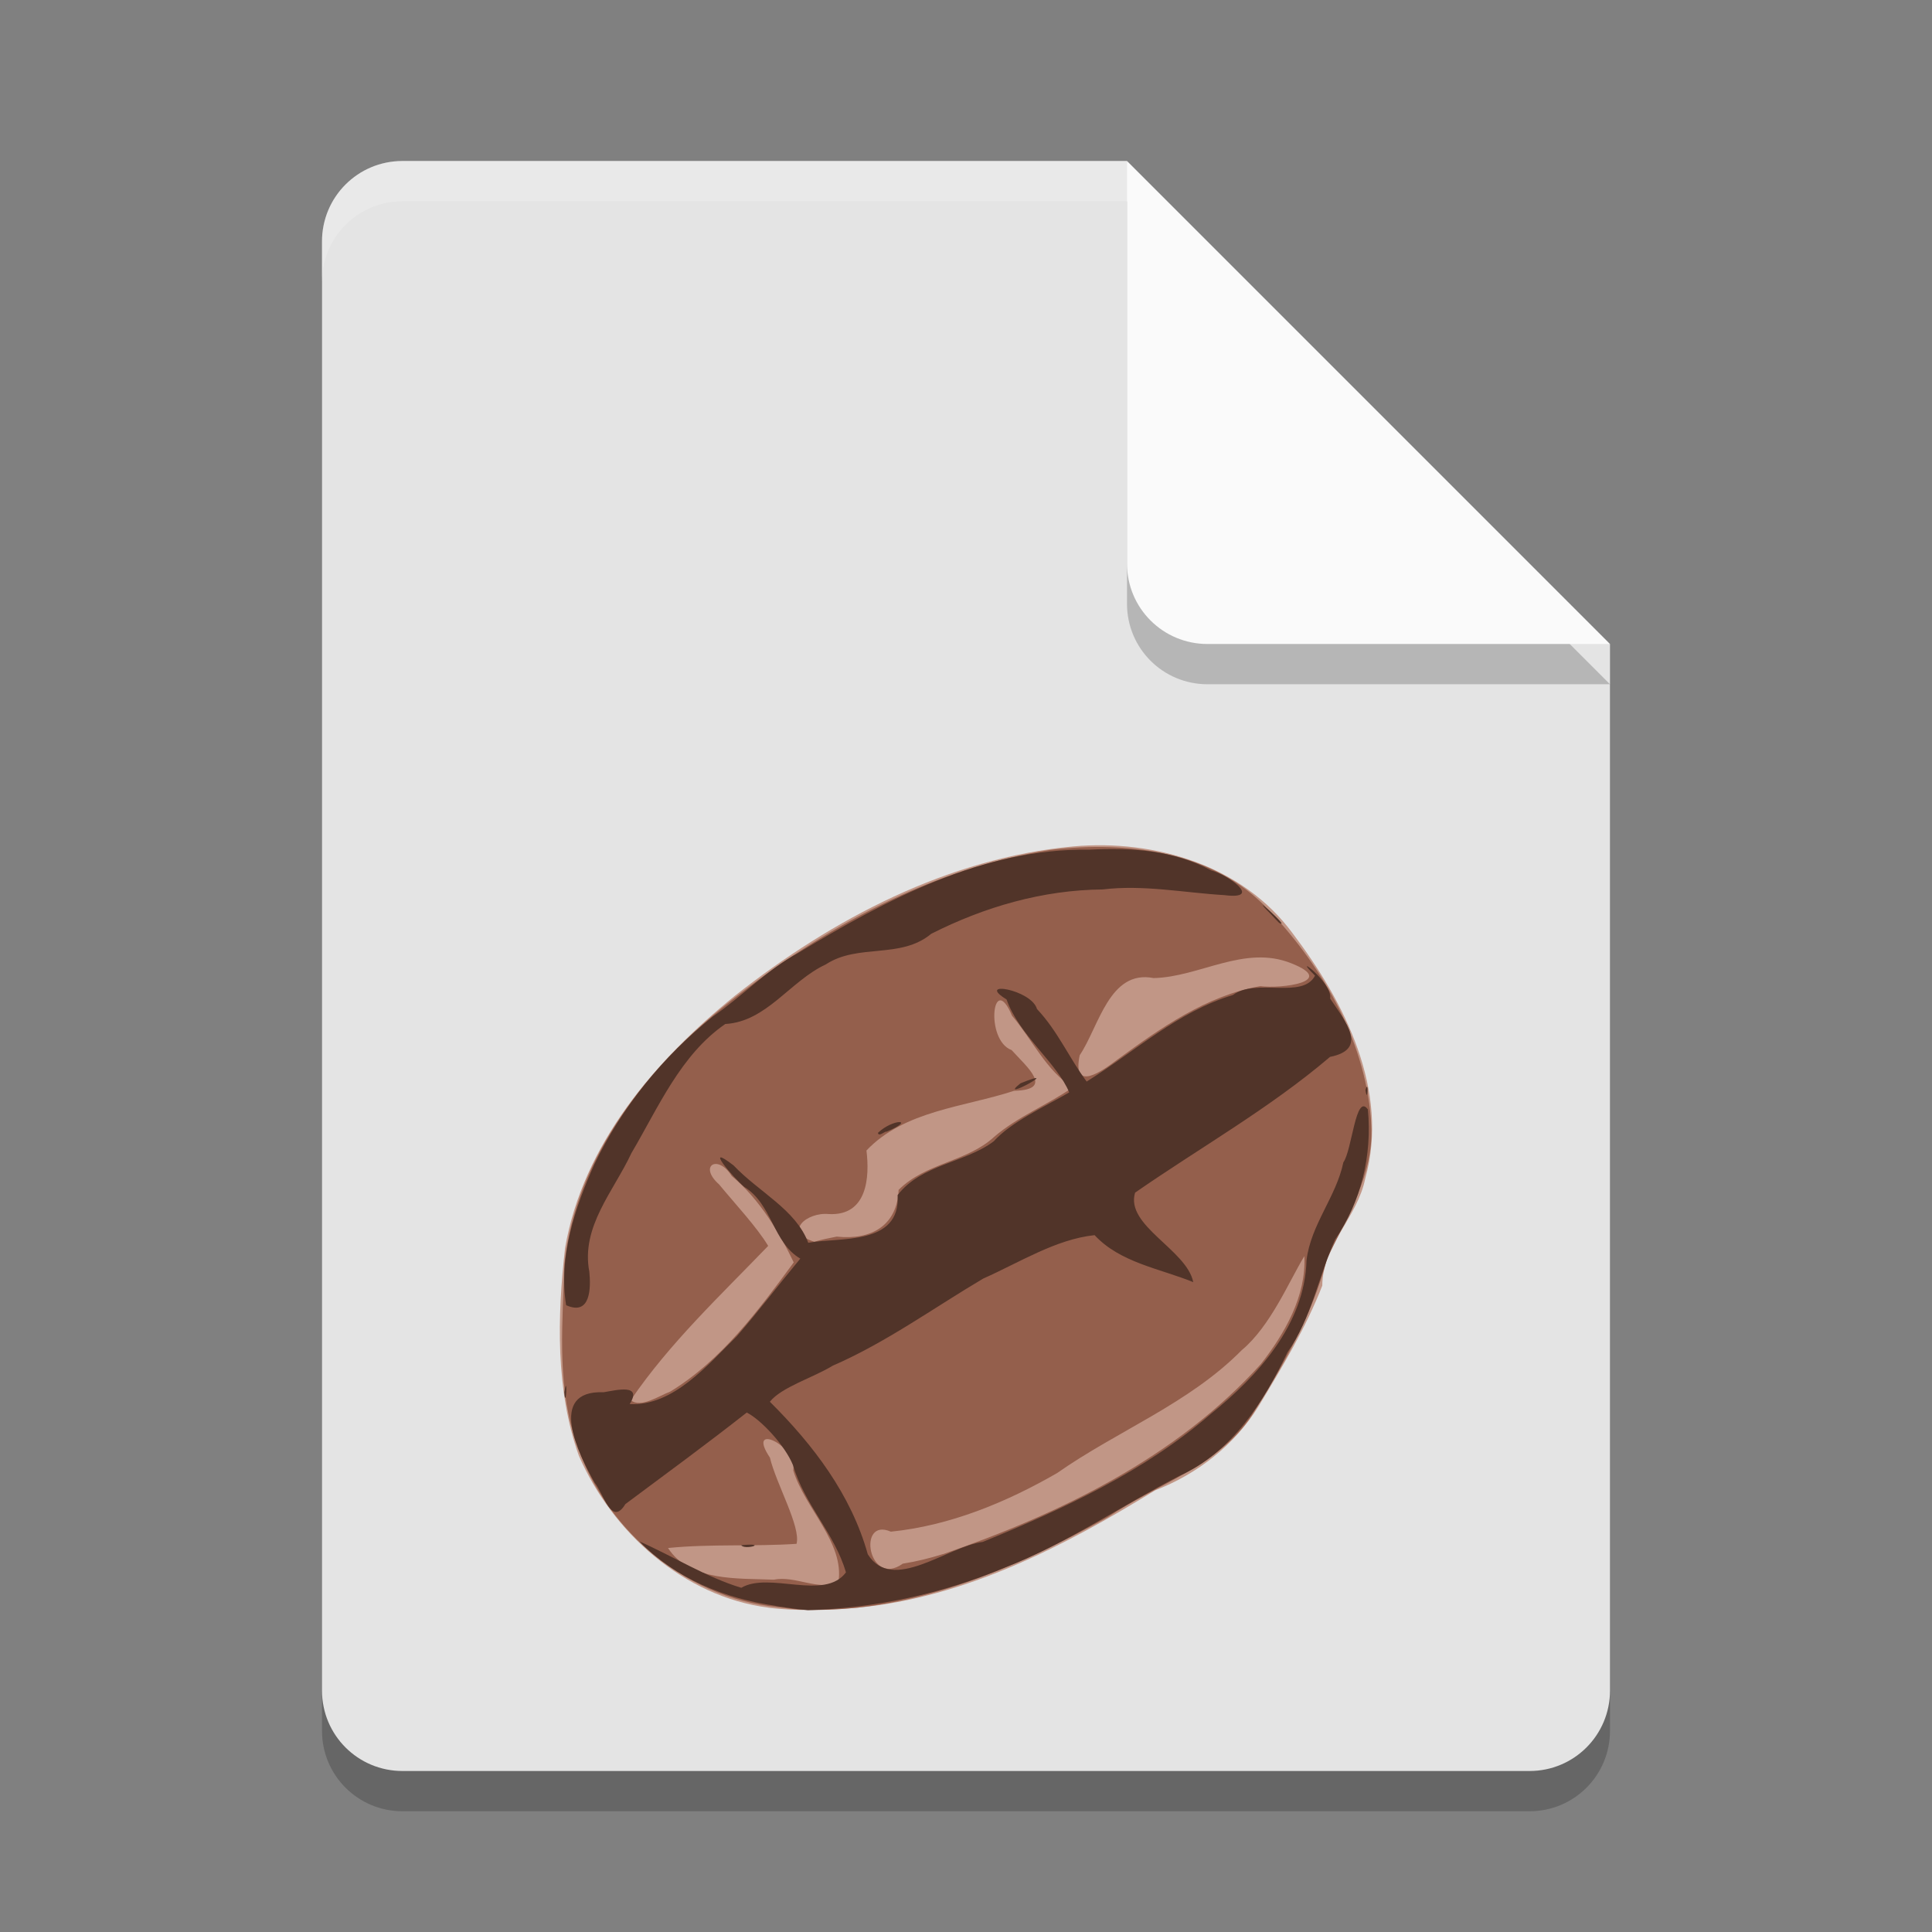 <svg width="48" height="48" version="1.1" xmlns="http://www.w3.org/2000/svg">
 <rect width="100%" height="100%" fill="#808080" stroke="none"/>
 <path d="m10 5c-1.108 0-2 0.892-2 2v36c0 1.108 0.892 2 2 2h28c1.108 0 2-0.892 2-2v-26l-12-12z" style="opacity:.2"/>
 <path d="m10 4c-1.108 0-2 0.892-2 2v36c0 1.108 0.892 2 2 2h28c1.108 0 2-0.892 2-2v-26l-10-2-2-10z" style="fill:#e4e4e4"/>
 <path d="m40 17-12-12v10c0 1.108 0.892 2 2 2z" style="opacity:.2"/>
 <path d="m40 16-12-12v10c0 1.108 0.892 2 2 2z" style="fill:#fafafa"/>
 <path d="m10 4c-1.108 0-2 0.892-2 2v1c0-1.108 0.892-2 2-2h18v-1h-18z" style="fill:#ffffff;opacity:.2"/>
 <path d="m19.091 39.941c-2.108-0.272-3.88-1.873-4.71-3.776-0.581-1.643-0.534-3.445-0.343-5.154 0.447-2.587 2.242-4.671 4.224-6.274 2.421-1.908 5.299-3.422 8.408-3.708 2.018-0.18 4.202 0.472 5.443 2.156 1.293 1.706 2.416 3.91 1.806 6.096-0.192 0.958-1.065 1.662-1.067 2.66-0.404 1.039-0.999 2.028-1.578 2.989-0.598 0.968-1.521 1.69-2.577 2.098-2.262 1.392-4.722 2.666-7.407 2.916-0.731 0.054-1.472 0.092-2.201-0.002z" style="fill:#c19686"/>
 <path d="m19.312 39.928c-2.356-0.237-4.398-2.02-5.056-4.278-0.419-1.37-0.274-2.834-0.234-4.245 0.292-2.679 2.072-4.911 4.126-6.532 2.312-1.828 5.015-3.309 7.956-3.759 1.902-0.221 4.047 0.019 5.42 1.498 1.374 1.445 2.446 3.337 2.546 5.364 0.063 1.219-0.619 2.262-1.108 3.318-0.358 1.388-1.1 2.655-1.856 3.864-0.846 1.279-2.378 1.72-3.591 2.54-2.346 1.299-4.956 2.419-7.69 2.29-0.171-0.017-0.341-0.036-0.511-0.058zm1.518-0.62c0.157-0.978-0.836-1.837-1.122-2.776 0.106-0.618-1.184-1.222-0.58-0.319 0.156 0.655 0.773 1.719 0.662 2.143-1.063 0.071-2.133-0.003-3.193 0.104 0.539 0.838 1.741 0.748 2.626 0.787 0.539-0.109 1.119 0.29 1.607 0.061zm2.601-0.696c2.907-1.005 5.803-2.405 7.894-4.722 0.593-0.756 1.132-1.693 1.081-2.681-0.379 0.622-0.838 1.737-1.554 2.334-1.308 1.327-3.084 2-4.59 3.056-1.267 0.73-2.667 1.307-4.129 1.455-0.849-0.372-0.559 1.406 0.296 0.795 0.34-0.053 0.674-0.137 1.002-0.239zm-6.786-4.034c1.282-0.78 2.2-2.024 3.075-3.214-0.342-0.72-0.851-1.577-1.542-2.148-0.343-0.551-0.834-0.253-0.312 0.211 0.397 0.482 0.941 1.062 1.219 1.527-1.185 1.231-2.45 2.416-3.413 3.83 0.239 0.217 0.723-0.119 0.973-0.206zm4.149-3.854c0.86 0.09 1.496-0.28 1.532-1.162 0.671-0.672 1.696-0.694 2.37-1.314 0.589-0.508 1.323-0.792 1.957-1.233-0.654-0.404-1.009-1.191-1.51-1.78-0.478-1.137-0.682 0.607-0.01 0.854 0.388 0.429 1.07 0.989 0.063 1.011-1.24 0.408-2.724 0.487-3.669 1.484 0.08 0.651 0.029 1.631-0.938 1.579-0.535-0.055-1.147 0.447-0.356 0.688 0.183-0.056 0.373-0.091 0.56-0.129zm6.965-4.397c1.077-0.787 2.213-1.591 3.555-1.827 0.511 0.07 1.925-0.108 0.771-0.566-1.164-0.471-2.288 0.344-3.425 0.366-1.102-0.217-1.359 1.214-1.835 1.917-0.196 0.937 0.561 0.392 0.934 0.11z" style="fill:#945f4c"/>
 <path d="m19.269 39.896c-1.253-0.174-2.492-0.682-3.383-1.6 0.831 0.366 1.676 0.896 2.531 1.152 0.698-0.41 2.067 0.333 2.6-0.382-0.275-0.962-1.037-1.692-1.315-2.664-0.199-0.493-0.799-1.133-1.149-1.308-0.99 0.779-2.009 1.524-3.016 2.275-0.347 0.572-0.542-0.269-0.764-0.532-0.397-0.701-1.191-2.302 0.223-2.247 0.325-0.054 0.97-0.219 0.648 0.294 1.085 0.055 1.937-0.975 2.662-1.686 0.544-0.627 1.047-1.289 1.577-1.928-0.685-0.405-0.691-1.345-1.391-1.782-0.279-0.229-1.033-1.126-0.266-0.533 0.633 0.667 1.544 1.094 1.855 1.922 0.759-0.145 2.299 0.081 2.22-1.185 0.589-0.767 1.671-0.797 2.388-1.337 0.441-0.485 1.236-0.844 1.875-1.214-0.29-0.715-1.252-1.432-1.556-2.31-0.785-0.481 0.621-0.248 0.755 0.237 0.52 0.552 0.798 1.215 1.235 1.803 1.197-0.746 2.257-1.735 3.633-2.15 0.574-0.43 1.729 0.113 2.041-0.481-0.638-0.628 0.444 0.162 0.375 0.569 0.392 0.585 0.953 1.259-0.003 1.449-1.502 1.281-3.229 2.253-4.843 3.373-0.25 0.821 1.284 1.416 1.445 2.223-0.831-0.338-1.817-0.483-2.451-1.167-0.964 0.101-1.875 0.684-2.768 1.079-1.24 0.734-2.411 1.587-3.74 2.165-0.475 0.293-1.271 0.531-1.56 0.895 1.076 1.068 2.02 2.308 2.433 3.79 0.614 0.979 1.972-0.195 2.858-0.308 2.005-0.822 4.015-1.748 5.664-3.179 1.171-0.946 2.336-2.229 2.378-3.817 0.108-0.892 0.737-1.574 0.916-2.435 0.217-0.302 0.305-1.738 0.609-1.313 0.107 1.136-0.164 2.286-0.814 3.23-0.416 0.927-0.584 1.947-1.182 2.801-0.592 1.237-1.38 2.481-2.677 3.068-1.46 0.75-2.818 1.693-4.358 2.288-1.543 0.644-3.211 1.005-4.881 1.053-0.27-0.021-0.537-0.066-0.804-0.104zm-0.855-1.507c0.708-0.062 0.089 0.134 0 0zm-4.394-3.799c0.09-0.532 0.039 0.499 0 0zm0.045-2.164c-0.193-1.197 0.217-2.415 0.702-3.499 0.681-1.42 1.709-2.686 2.944-3.672 0.716-0.491 1.323-1.147 2.118-1.578 2.188-1.326 4.602-2.608 7.23-2.567 1.037-0.054 2.098 0.008 3.032 0.515 0.402 0.1 1.308 0.738 0.327 0.614-1.008-0.06-2.007-0.264-3.023-0.141-1.49 0.013-2.935 0.432-4.259 1.102-0.763 0.636-1.815 0.233-2.618 0.76-0.89 0.413-1.469 1.422-2.499 1.481-1.111 0.766-1.663 2.076-2.331 3.207-0.44 0.946-1.261 1.83-1.046 2.95 0.039 0.397 0.036 1.104-0.577 0.829zm7.748-4.281c0.372-0.36 0.969-0.344 0.209-0.027-0.017-0.03-0.196 0.14-0.209 0.027zm12.112-1.062c0.085-0.311 0.054 0.381 0 0zm-8.571-0.169c1.146-0.463-0.629 0.503 0 0zm6.234-4.188c-0.692-0.695 0.53 0.388 0.19 0.201l-0.088-0.091z" style="fill:#513429"/>
</svg>
